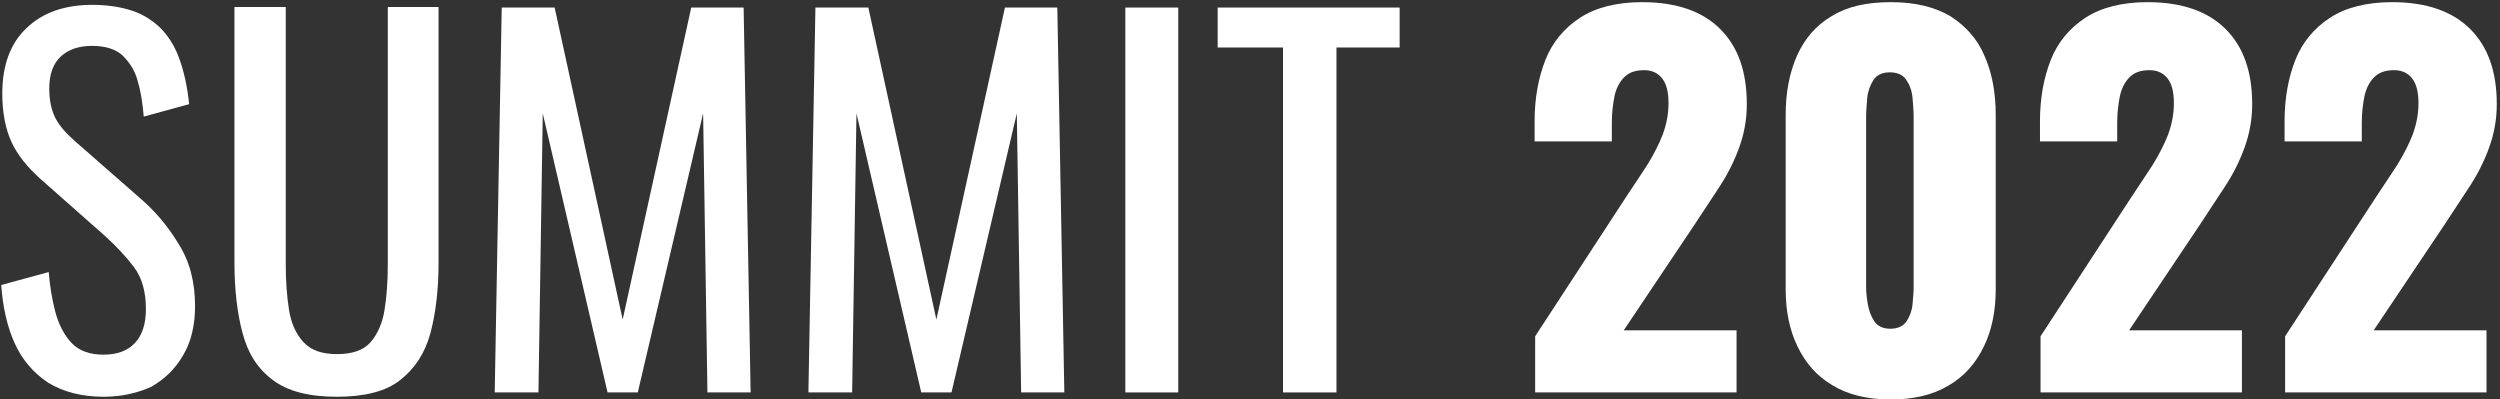 <svg width="363" height="58" viewBox="0 0 363 58" fill="none" xmlns="http://www.w3.org/2000/svg">
<rect x="0" y="0" width="363" height="58" fill="#333333" stroke="none"/>
<path d="M15.071 57.608C11.857 57.608 9.192 56.903 6.996 55.57C4.88 54.159 3.233 52.278 2.136 49.849C1.038 47.419 0.411 44.597 0.176 41.383L7.075 39.502C7.232 41.462 7.545 43.421 8.016 45.224C8.486 47.027 9.27 48.594 10.367 49.77C11.465 50.946 13.033 51.495 14.993 51.495C17.031 51.495 18.521 50.946 19.619 49.77C20.638 48.673 21.186 47.027 21.186 44.911C21.186 42.403 20.638 40.365 19.462 38.797C18.286 37.229 16.875 35.74 15.15 34.173L5.742 25.864C3.939 24.218 2.528 22.494 1.665 20.613C0.803 18.732 0.333 16.381 0.333 13.559C0.333 9.483 1.509 6.27 3.86 4.075C6.212 1.802 9.427 0.705 13.425 0.705C15.62 0.705 17.58 1.018 19.227 1.567C20.873 2.115 22.284 3.056 23.46 4.232C24.558 5.407 25.498 6.897 26.125 8.778C26.753 10.58 27.223 12.697 27.458 15.126L20.873 16.929C20.716 15.126 20.481 13.402 20.011 11.835C19.619 10.267 18.834 9.091 17.815 8.072C16.796 7.132 15.307 6.661 13.347 6.661C11.387 6.661 9.897 7.21 8.8 8.229C7.702 9.248 7.153 10.816 7.153 12.853C7.153 14.578 7.467 15.989 8.016 17.086C8.564 18.183 9.505 19.28 10.838 20.456L20.324 28.764C22.441 30.567 24.322 32.762 25.89 35.348C27.537 37.935 28.321 40.913 28.321 44.44C28.321 47.184 27.772 49.613 26.596 51.573C25.42 53.611 23.852 55.1 21.892 56.197C19.932 57.059 17.659 57.608 15.071 57.608Z" fill="white"/>
<path d="M48.939 57.608C44.863 57.608 41.805 56.824 39.61 55.178C37.415 53.532 36.004 51.338 35.22 48.359C34.436 45.459 34.044 42.011 34.044 38.092V1.018H41.492V38.405C41.492 40.835 41.648 42.951 41.962 44.989C42.276 46.948 42.981 48.516 44.079 49.692C45.176 50.867 46.744 51.416 48.939 51.416C51.135 51.416 52.781 50.867 53.8 49.692C54.819 48.516 55.525 46.948 55.838 44.989C56.152 43.029 56.309 40.835 56.309 38.405V1.018H63.678V38.092C63.678 42.011 63.286 45.381 62.502 48.359C61.718 51.259 60.229 53.532 58.112 55.178C56.074 56.824 52.938 57.608 48.939 57.608Z" fill="white"/>
<path d="M71.832 56.981L72.851 1.096H80.534L90.412 46.4L100.368 1.096H107.973L108.992 56.981H102.72L102.093 16.459L92.607 56.981H88.217L78.809 16.459L78.182 56.981H71.832Z" fill="white"/>
<path d="M117.381 56.981L118.4 1.096H126.083L135.961 46.4L145.918 1.096H153.522L154.541 56.981H148.27L147.642 16.459L138.156 56.981H133.766L124.358 16.459L123.731 56.981H117.381Z" fill="white"/>
<path d="M163.4 56.981V1.096H171.083V56.981H163.4Z" fill="white"/>
<path d="M186.293 56.981V6.897H176.806V1.096H203.227V6.897H194.054V56.981H186.293Z" fill="white"/>
<path d="M222.904 56.981V48.83L236.31 28.294C237.33 26.805 238.27 25.316 239.211 23.905C240.073 22.494 240.857 21.005 241.406 19.594C241.955 18.105 242.269 16.616 242.269 14.97C242.269 13.324 241.955 12.148 241.328 11.364C240.701 10.581 239.838 10.189 238.741 10.189C237.486 10.189 236.546 10.502 235.84 11.207C235.134 11.913 234.664 12.854 234.429 13.951C234.194 15.127 234.037 16.381 234.037 17.791V20.535H222.826V17.556C222.826 14.264 223.375 11.286 224.394 8.699C225.413 6.113 227.138 4.075 229.411 2.586C231.685 1.097 234.742 0.313 238.427 0.313C243.445 0.313 247.208 1.645 249.795 4.232C252.382 6.818 253.636 10.424 253.636 15.127C253.636 17.399 253.244 19.437 252.539 21.397C251.833 23.356 250.892 25.237 249.716 27.04C248.54 28.843 247.286 30.724 245.953 32.762L235.762 47.967H252.147V56.981H222.904Z" fill="white"/>
<path d="M274.49 58C271.119 58 268.297 57.295 266.102 55.962C263.828 54.63 262.182 52.749 261.006 50.319C259.83 47.889 259.281 45.146 259.281 42.011V16.694C259.281 13.402 259.83 10.58 260.927 8.072C262.025 5.643 263.671 3.683 265.945 2.351C268.218 0.94 271.041 0.313 274.569 0.313C278.097 0.313 280.919 1.018 283.192 2.351C285.388 3.761 287.112 5.643 288.131 8.072C289.229 10.502 289.778 13.402 289.778 16.694V42.011C289.778 45.146 289.229 47.889 288.053 50.319C286.877 52.749 285.231 54.63 282.957 55.962C280.605 57.373 277.861 58 274.49 58ZM274.49 47.732C275.588 47.732 276.372 47.34 276.842 46.635C277.313 45.93 277.626 45.067 277.705 44.127C277.783 43.186 277.861 42.403 277.861 41.697V16.929C277.861 16.145 277.783 15.283 277.705 14.264C277.626 13.245 277.313 12.383 276.842 11.678C276.372 10.894 275.509 10.502 274.412 10.502C273.314 10.502 272.452 10.894 271.981 11.678C271.511 12.462 271.197 13.324 271.119 14.264C271.041 15.283 270.962 16.145 270.962 16.929V41.697C270.962 42.403 271.041 43.186 271.198 44.127C271.354 45.067 271.668 45.93 272.138 46.635C272.687 47.419 273.471 47.732 274.49 47.732Z" fill="white"/>
<path d="M296.285 56.981V48.83L309.691 28.294C310.71 26.805 311.651 25.316 312.592 23.905C313.454 22.494 314.238 21.005 314.787 19.594C315.336 18.105 315.649 16.616 315.649 14.97C315.649 13.324 315.336 12.148 314.708 11.364C314.081 10.581 313.219 10.189 312.121 10.189C310.867 10.189 309.926 10.502 309.22 11.207C308.515 11.913 308.045 12.854 307.809 13.951C307.574 15.127 307.417 16.381 307.417 17.791V20.535H296.206V17.556C296.206 14.264 296.755 11.286 297.774 8.699C298.794 6.113 300.518 4.075 302.792 2.586C305.065 1.097 308.123 0.313 311.808 0.313C316.825 0.313 320.588 1.645 323.175 4.232C325.762 6.818 327.017 10.424 327.017 15.127C327.017 17.399 326.625 19.437 325.919 21.397C325.214 23.356 324.273 25.237 323.097 27.04C321.921 28.843 320.667 30.724 319.334 32.762L309.142 47.967H325.527V56.981H296.285Z" fill="white"/>
<path d="M331.799 56.981V48.83L345.205 28.294C346.224 26.805 347.165 25.316 348.106 23.905C348.968 22.494 349.752 21.005 350.301 19.594C350.85 18.105 351.163 16.616 351.163 14.97C351.163 13.324 350.85 12.148 350.223 11.364C349.595 10.581 348.733 10.189 347.636 10.189C346.381 10.189 345.44 10.502 344.735 11.207C344.029 11.913 343.559 12.854 343.324 13.951C343.088 15.127 342.932 16.381 342.932 17.791V20.535H331.721V17.556C331.721 14.264 332.269 11.286 333.289 8.699C334.308 6.113 336.033 4.075 338.306 2.586C340.58 1.097 343.637 0.313 347.322 0.313C352.339 0.313 356.102 1.645 358.69 4.232C361.277 6.818 362.531 10.424 362.531 15.127C362.531 17.399 362.139 19.437 361.434 21.397C360.728 23.356 359.787 25.237 358.611 27.04C357.435 28.843 356.181 30.724 354.848 32.762L344.656 47.967H361.042V56.981H331.799Z" fill="white"/>
</svg>
